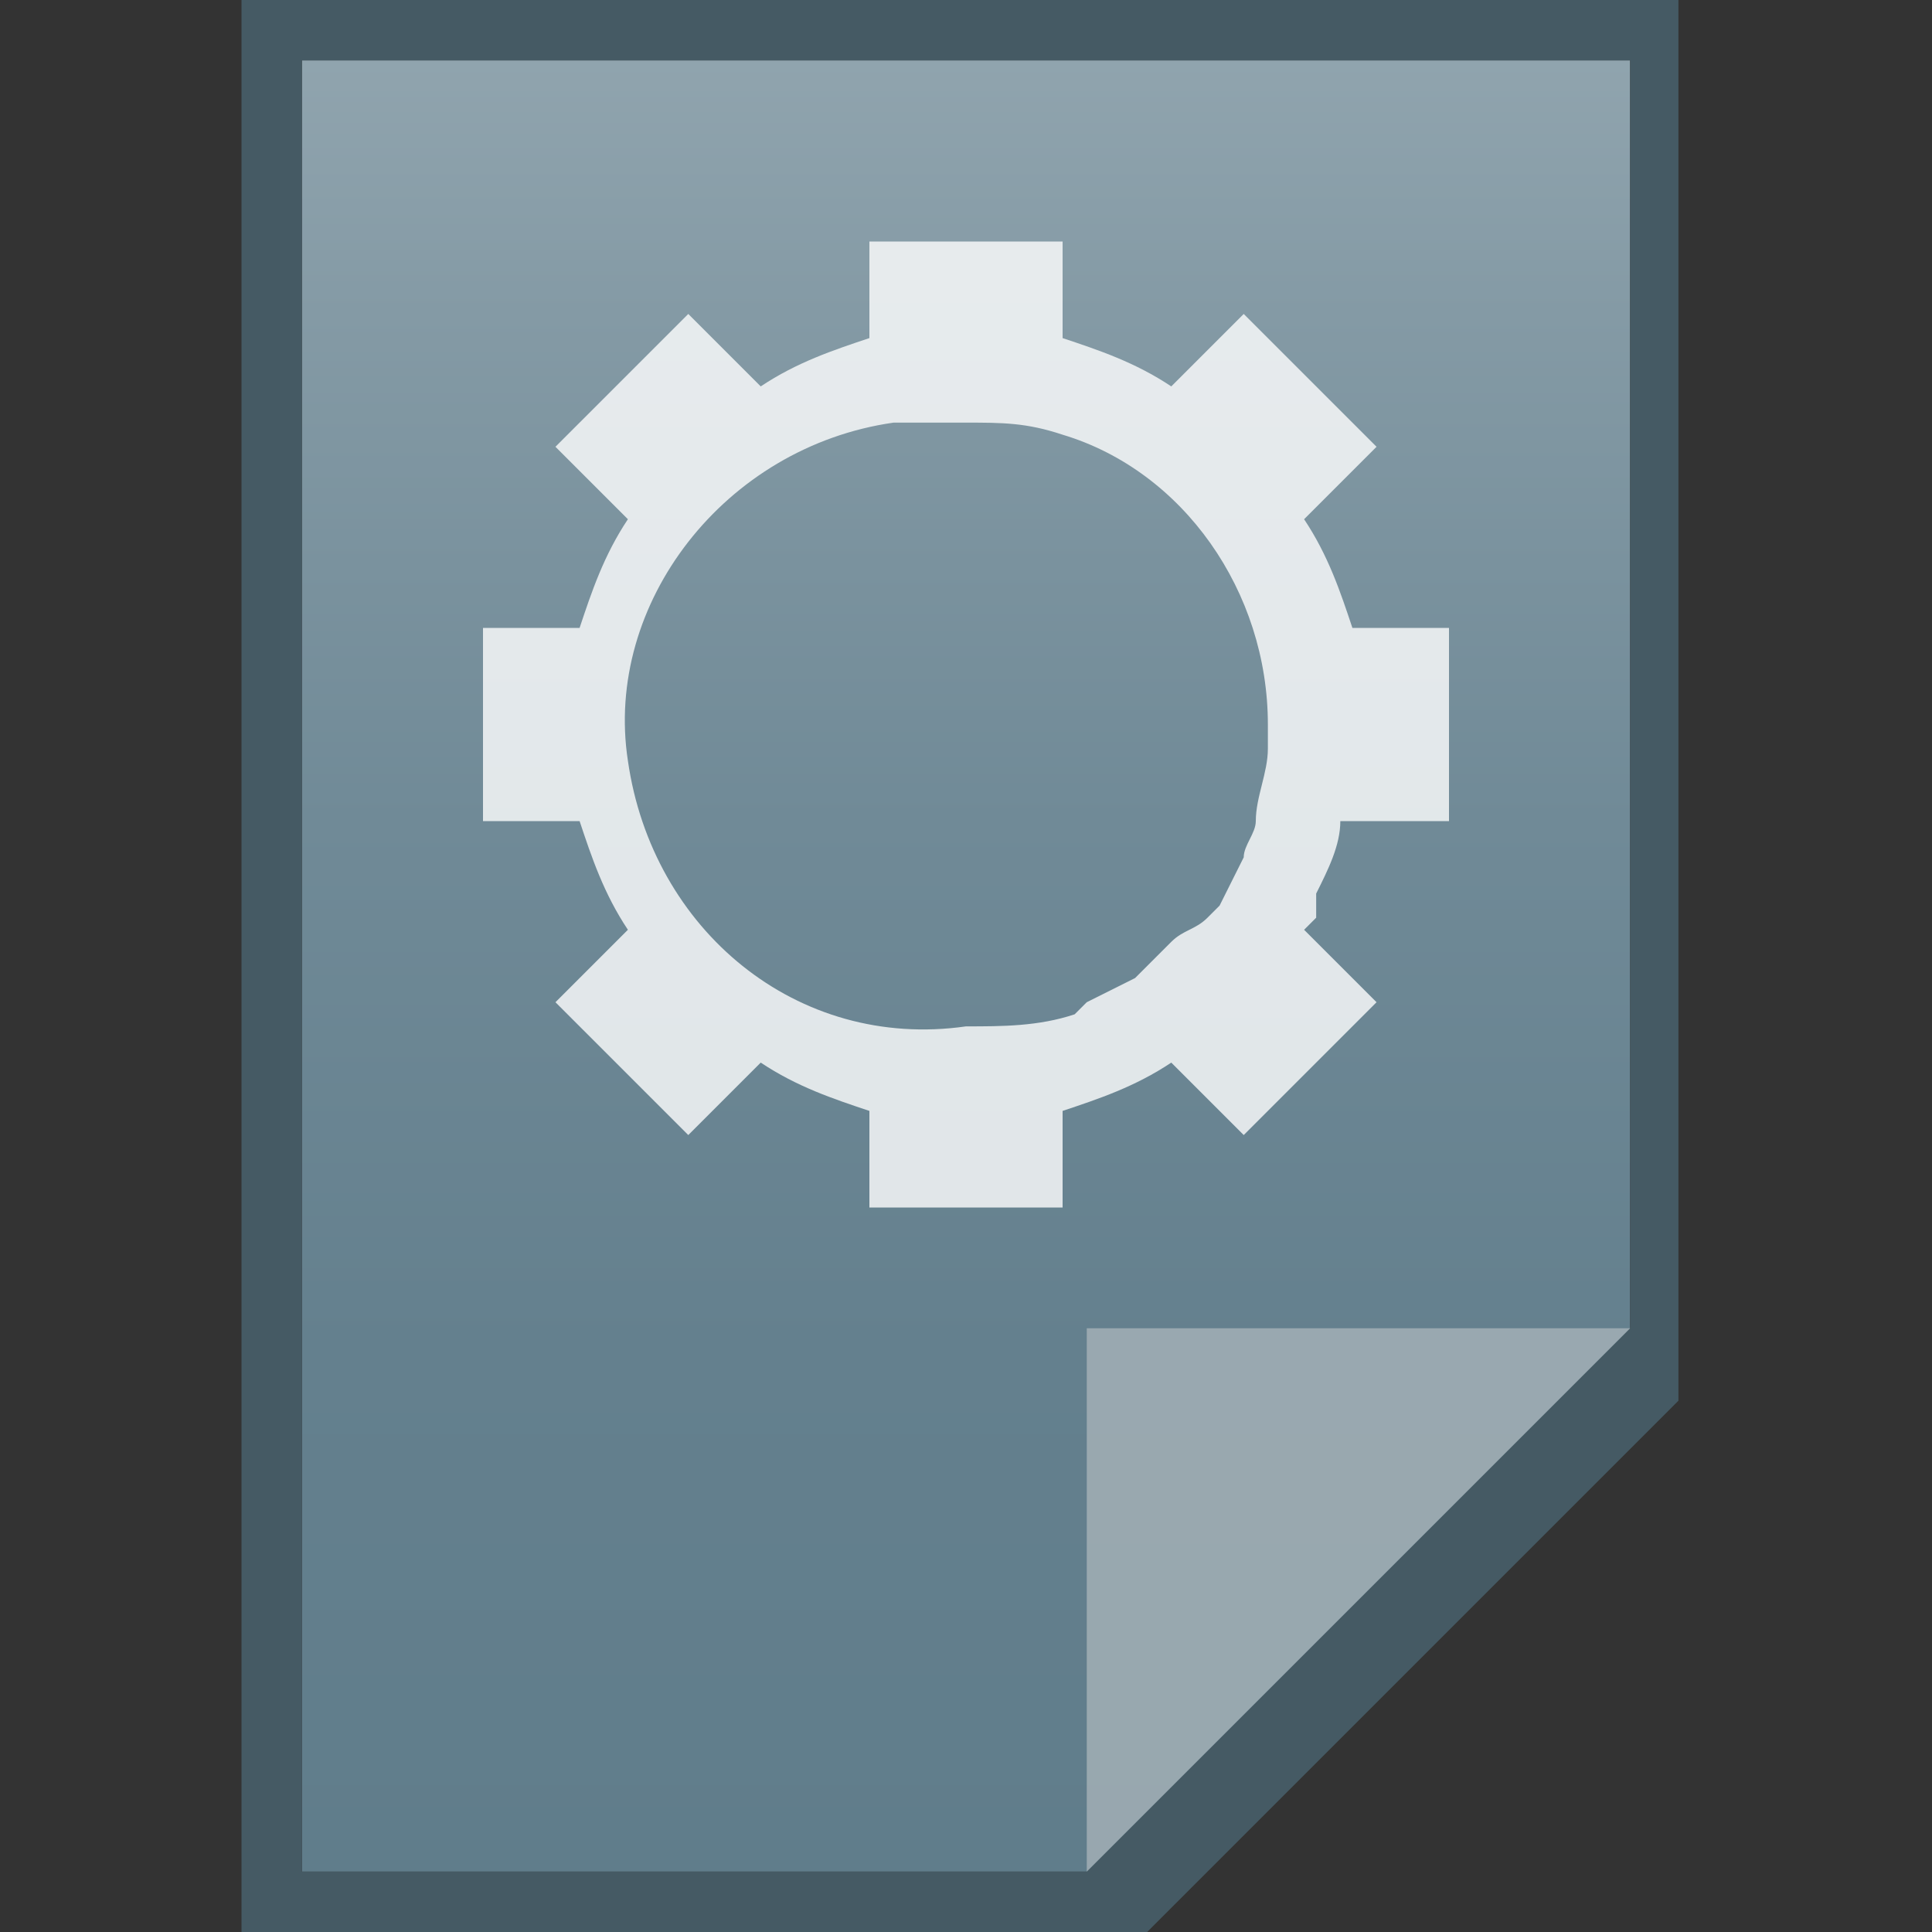 <?xml version="1.0" encoding="utf-8"?>
<!-- Generator: Adobe Illustrator 21.0.0, SVG Export Plug-In . SVG Version: 6.00 Build 0)  -->
<svg version="1.1" id="图层_1" xmlns="http://www.w3.org/2000/svg" xmlns:xlink="http://www.w3.org/1999/xlink" x="0px" y="0px"
	 viewBox="0 0 16 16" style="enable-background:new 0 0 16 16;" xml:space="preserve">
<rect x="0" y="0" width="16" height="16" fill="#333333" stroke="none"/>
<style type="text/css">
	.st0{fill:url(#SVGID_1_);}
	.st1{fill:#455A64;}
	.st2{fill:#455A64;fill-opacity:0.39;}
	.st3{fill:#FFFFFF;fill-opacity:0.39;}
	.st4{opacity:0.8;fill:#FFFFFF;enable-background:new    ;}
</style>
<title>application-x-desktop</title>
<linearGradient id="SVGID_1_" gradientUnits="userSpaceOnUse" x1="8" y1="-3.5" x2="8" y2="11.5" gradientTransform="matrix(1 0 0 -1 0 12)">
	<stop  offset="0" style="stop-color:#607D8B"/>
	<stop  offset="0.29" style="stop-color:#64808E"/>
	<stop  offset="0.58" style="stop-color:#708A97"/>
	<stop  offset="0.86" style="stop-color:#849AA5"/>
	<stop  offset="1" style="stop-color:#90A4AE"/>
</linearGradient>
<polygon class="st0" points="9.4,15.5 13.5,11.3 13.5,0.5 2.5,0.5 2.5,15.5 "/>
<path class="st1" d="M13.5,0.5V11L9,15.5H2.5v-15H13.5 M14,0H2v16h7.5l0.1-0.1l4.2-4.2l0.1-0.1V0H14z"/>
<polygon class="st2" points="13.5,11 13.5,11 9,11 9,15.5 9,15.5 "/>
<path class="st3" d="M9,11h4.5L9,15.5V11z"/>
<path class="st4" d="M10.9,7.6L10.9,7.6V7.4l0,0C11,7.2,11.1,7,11.1,6.8H12V5.2h-0.8c-0.1-0.3-0.2-0.6-0.4-0.9l0.6-0.6l-1.1-1.1
	L9.7,3.2C9.4,3,9.1,2.9,8.8,2.8l0,0V2H7.2v0.8l0,0C6.9,2.9,6.6,3,6.3,3.2L5.7,2.6L4.6,3.7l0.6,0.6C5,4.6,4.9,4.9,4.8,5.2H4v1.6h0.8
	C4.9,7.1,5,7.4,5.2,7.7l0,0L4.6,8.3l1.1,1.1l0.6-0.6C6.6,9,6.9,9.1,7.2,9.2V10h1.6V9.2l0,0C9.1,9.1,9.4,9,9.7,8.8l0.6,0.6l1.1-1.1
	l-0.6-0.6l0,0L10.9,7.6L10.9,7.6z M8,8.5C6.6,8.7,5.4,7.7,5.2,6.3C5,5,6,3.7,7.4,3.5c0.2,0,0.4,0,0.6,0c0.3,0,0.5,0,0.8,0.1l0,0
	c1,0.3,1.7,1.3,1.7,2.4c0,0.1,0,0.1,0,0.2l0,0c0,0.2-0.1,0.4-0.1,0.6l0,0c0,0.1-0.1,0.2-0.1,0.3l0,0l-0.1,0.2l0,0l-0.1,0.2l0,0
	L10,7.6l0,0C9.9,7.7,9.8,7.7,9.7,7.8l0,0L9.5,8l0,0L9.4,8.1l0,0L9.2,8.2l0,0L9,8.3l0,0L8.9,8.4C8.6,8.5,8.3,8.5,8,8.5z"/>
</svg>
